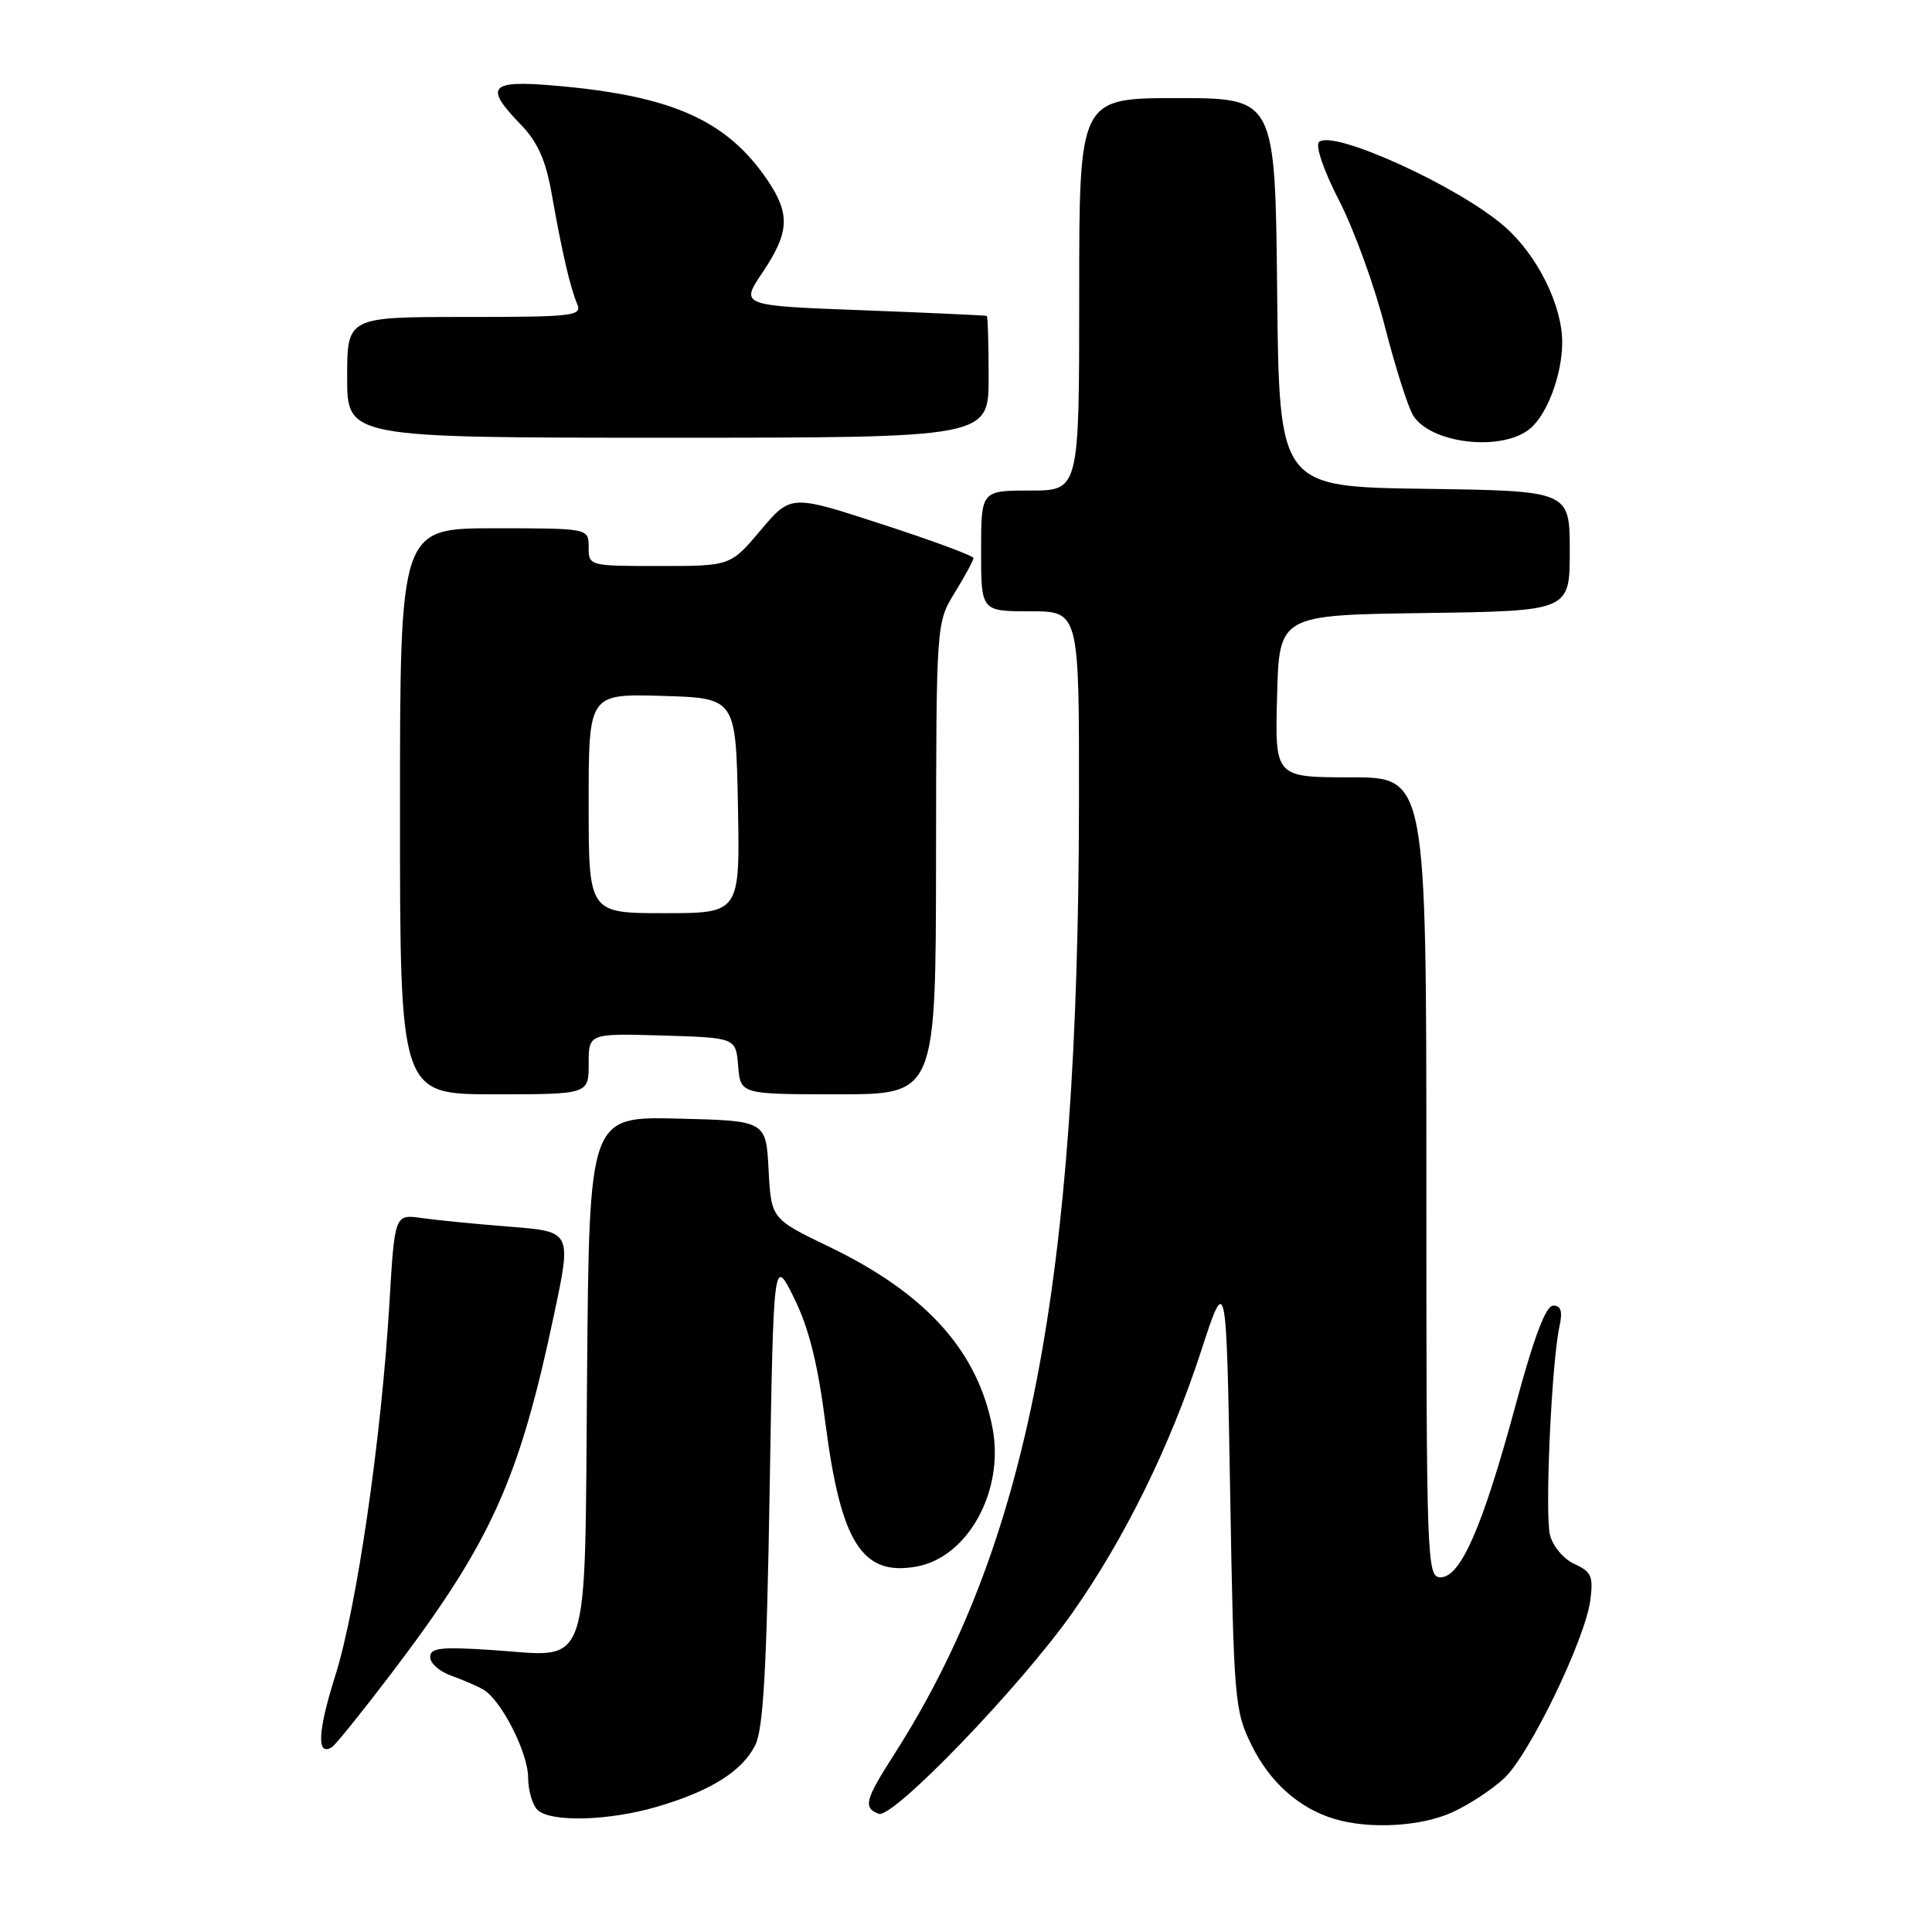 <?xml version="1.0" encoding="UTF-8" standalone="no"?>
<!DOCTYPE svg PUBLIC "-//W3C//DTD SVG 1.1//EN" "http://www.w3.org/Graphics/SVG/1.1/DTD/svg11.dtd" >
<svg xmlns="http://www.w3.org/2000/svg" xmlns:xlink="http://www.w3.org/1999/xlink" version="1.1" viewBox="0 0 256 256">
 <g >
 <path fill="currentColor"
d=" M 192.50 240.11 C 194.70 239.10 197.77 237.08 199.33 235.61 C 202.67 232.47 210.02 217.28 210.72 212.07 C 211.14 208.88 210.88 208.27 208.63 207.24 C 207.19 206.59 205.76 204.89 205.38 203.39 C 204.68 200.60 205.59 180.56 206.64 175.75 C 207.07 173.76 206.84 173.00 205.81 173.00 C 204.83 173.00 203.26 177.14 200.79 186.31 C 196.46 202.31 193.54 209.00 190.89 209.00 C 189.06 209.00 189.00 207.30 189.00 156.00 C 189.00 103.00 189.00 103.00 178.97 103.00 C 168.93 103.00 168.93 103.00 169.22 92.25 C 169.50 81.50 169.50 81.50 188.75 81.23 C 208.00 80.96 208.00 80.96 208.00 73.00 C 208.00 65.04 208.00 65.04 188.75 64.77 C 169.50 64.50 169.50 64.50 169.23 38.75 C 168.97 13.00 168.97 13.00 155.98 13.00 C 143.00 13.00 143.00 13.00 143.00 39.00 C 143.00 65.00 143.00 65.00 136.50 65.00 C 130.00 65.00 130.00 65.00 130.00 73.00 C 130.00 81.00 130.00 81.00 136.50 81.00 C 143.00 81.00 143.00 81.00 142.97 106.25 C 142.90 170.25 136.21 204.76 118.48 232.47 C 114.61 238.51 114.35 239.54 116.43 240.34 C 118.28 241.05 135.13 223.57 142.06 213.76 C 148.96 203.98 155.03 191.66 159.12 179.12 C 162.50 168.74 162.50 168.74 163.00 197.62 C 163.48 225.34 163.59 226.69 165.84 231.24 C 168.26 236.16 172.12 239.60 176.79 241.01 C 181.47 242.42 188.34 242.03 192.50 240.11 Z  M 87.07 239.40 C 94.14 237.33 98.32 234.71 100.06 231.27 C 101.14 229.14 101.59 221.32 101.98 197.50 C 102.50 166.50 102.50 166.50 105.22 172.00 C 107.17 175.93 108.36 180.68 109.38 188.63 C 111.43 204.49 114.27 208.92 121.53 207.56 C 128.28 206.29 133.07 197.54 131.53 189.31 C 129.60 179.04 122.73 171.39 109.84 165.19 C 102.19 161.50 102.19 161.50 101.84 155.00 C 101.50 148.50 101.50 148.50 89.79 148.22 C 78.08 147.94 78.08 147.94 77.79 182.05 C 77.45 222.42 78.44 219.52 65.25 218.64 C 58.40 218.19 57.00 218.35 57.00 219.57 C 57.00 220.39 58.24 221.49 59.75 222.02 C 61.26 222.56 63.17 223.38 64.00 223.85 C 66.38 225.19 69.97 232.21 69.98 235.55 C 69.99 237.23 70.54 239.14 71.20 239.80 C 72.89 241.49 80.64 241.29 87.07 239.40 Z  M 51.85 221.75 C 65.06 204.35 68.75 196.23 73.40 174.25 C 75.75 163.19 75.75 163.19 67.62 162.55 C 63.16 162.20 57.88 161.68 55.90 161.40 C 52.30 160.88 52.30 160.88 51.60 172.69 C 50.54 190.55 47.27 213.05 44.43 222.02 C 42.09 229.44 41.93 232.78 43.98 231.51 C 44.44 231.23 47.98 226.83 51.85 221.75 Z  M 78.00 140.96 C 78.00 136.93 78.00 136.93 87.75 137.21 C 97.50 137.50 97.50 137.50 97.81 141.25 C 98.12 145.00 98.12 145.00 111.06 145.00 C 124.00 145.00 124.00 145.00 124.03 113.75 C 124.06 82.50 124.06 82.50 126.53 78.50 C 127.88 76.30 128.99 74.25 128.99 73.95 C 129.00 73.65 123.55 71.63 116.89 69.47 C 104.79 65.52 104.79 65.52 100.79 70.26 C 96.79 75.00 96.79 75.00 87.40 75.00 C 78.04 75.00 78.00 74.99 78.00 72.50 C 78.00 70.00 78.00 70.00 65.50 70.00 C 53.00 70.00 53.00 70.00 53.00 107.50 C 53.00 145.00 53.00 145.00 65.50 145.00 C 78.00 145.00 78.00 145.00 78.00 140.96 Z  M 202.74 56.80 C 205.03 54.90 207.00 49.61 207.00 45.35 C 207.00 40.45 203.71 33.83 199.39 30.04 C 193.34 24.72 176.53 17.07 174.77 18.83 C 174.27 19.33 175.43 22.68 177.45 26.60 C 179.41 30.40 182.13 37.89 183.50 43.26 C 184.88 48.63 186.56 53.94 187.25 55.05 C 189.59 58.81 199.03 59.88 202.74 56.80 Z  M 131.00 50.00 C 131.00 45.60 130.89 41.94 130.75 41.86 C 130.61 41.79 123.21 41.45 114.29 41.11 C 98.08 40.50 98.08 40.50 101.04 36.10 C 104.59 30.82 104.73 28.38 101.74 23.94 C 96.32 15.90 88.99 12.65 73.32 11.33 C 64.86 10.61 64.13 11.48 69.01 16.51 C 71.23 18.80 72.30 21.19 73.08 25.56 C 74.44 33.30 75.55 38.08 76.47 40.25 C 77.16 41.87 76.09 42.00 61.61 42.00 C 46.00 42.00 46.00 42.00 46.00 50.00 C 46.00 58.00 46.00 58.00 88.50 58.00 C 131.00 58.00 131.00 58.00 131.00 50.00 Z  M 78.00 106.46 C 78.00 91.93 78.00 91.93 87.75 92.21 C 97.50 92.50 97.50 92.50 97.78 106.75 C 98.05 121.00 98.05 121.00 88.03 121.00 C 78.00 121.00 78.00 121.00 78.00 106.46 Z "/>
</g>
</svg>